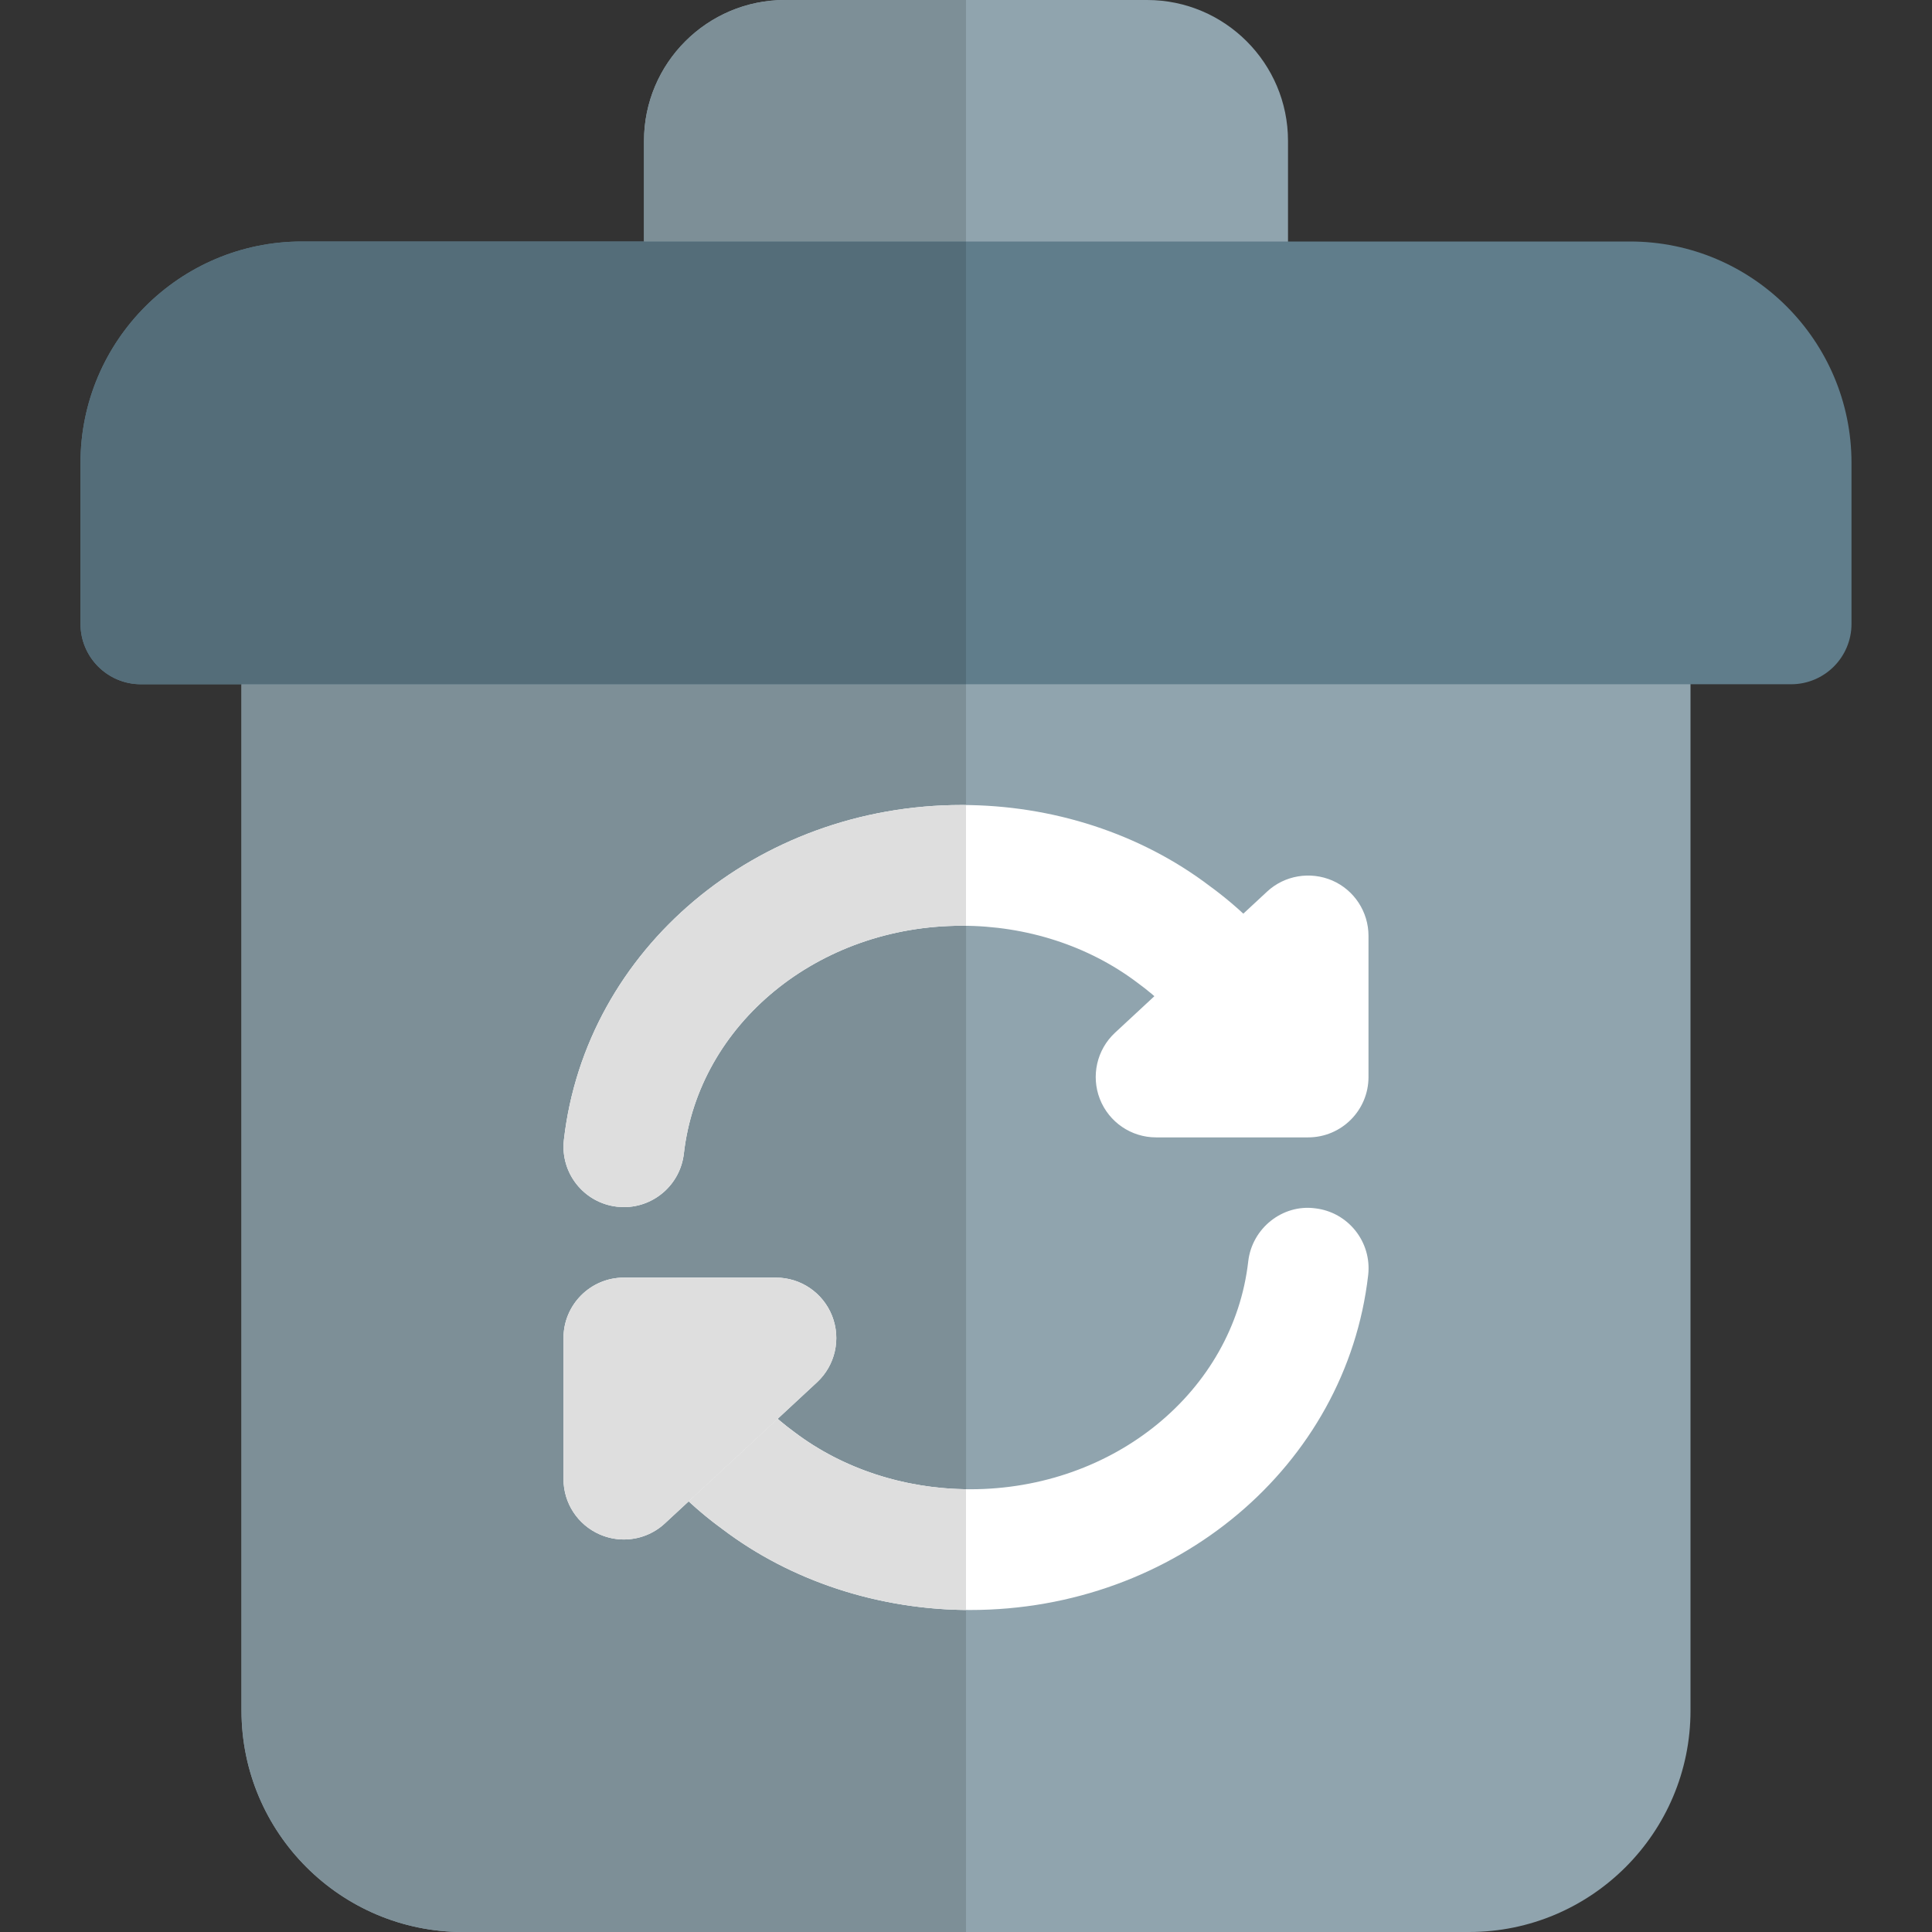 <svg id="color" enable-background="new 0 0 24 24" height="512" viewBox="0 0 24 24" width="512" xmlns="http://www.w3.org/2000/svg"><rect x="0" y="0" width="24" height="24" fill="#333333" stroke="none"/><path d="m18.25 24h-12.5c-1.517 0-2.75-1.233-2.75-2.75v-13.5c0-.414.336-.75.75-.75h16.5c.414 0 .75.336.75.75v13.5c0 1.517-1.233 2.75-2.75 2.75z" fill="#90a4ae"/><path d="m12 8.5h-9v12.75c0 1.517 1.233 2.75 2.75 2.75h6.25v-4c-1.11-.011-2.182-.366-3.024-1.004-.148-.108-.288-.223-.421-.346l-.295.273c-.141.131-.324.2-.51.2-.102 0-.203-.021-.3-.063-.273-.118-.45-.388-.45-.686v-1.753c0-.414.336-.75.75-.75h1.889c.309 0 .585.189.698.476.112.287.038.614-.188.824l-.489.454c.068.058.138.114.211.167.594.449 1.345.697 2.13.708v-7c-.018 0-.035 0-.053 0-1.783 0-3.268 1.217-3.452 2.83-.044.383-.368.665-.744.665l-.087-.005c-.412-.047-.707-.419-.66-.83.271-2.371 2.395-4.16 4.942-4.16h.053z" fill="#7d8f97"/><path d="m16.25 14.129h-1.889c-.309 0-.585-.189-.698-.476-.112-.287-.038-.614.188-.824l1.889-1.753c.218-.203.537-.255.81-.138.273.119.45.389.45.688v1.753c0 .414-.336.75-.75.75z" fill="#fff"/><path d="m15.25 4.5h-6.5c-.414 0-.75-.336-.75-.75v-2c0-.965.785-1.75 1.75-1.75h4.5c.965 0 1.75.785 1.75 1.75v2c0 .414-.336.75-.75.75z" fill="#90a4ae"/><path d="m22.25 8.5h-20.5c-.414 0-.75-.336-.75-.75v-2c0-1.517 1.233-2.75 2.75-2.75h16.5c1.517 0 2.75 1.233 2.75 2.75v2c0 .414-.336.75-.75.75z" fill="#607d8b"/><g fill="#fff"><path d="m7.751 14.995-.086-.005c-.412-.047-.707-.419-.66-.83.271-2.371 2.395-4.16 4.942-4.16 1.129 0 2.222.356 3.077 1.004.724.527 1.276 1.247 1.588 2.072.146.388-.183.333-.57.479-.385.147-.686.438-.832.051-.209-.551-.582-1.035-1.08-1.398-.607-.459-1.379-.708-2.183-.708-1.783 0-3.268 1.217-3.452 2.83-.044.383-.368.665-.744.665z"/><path d="m12.053 20c-1.129 0-2.222-.356-3.077-1.004-.724-.527-1.276-1.247-1.588-2.072-.146-.388.079-.367.467-.513.389-.144.79-.404.936-.017.209.551.582 1.035 1.08 1.398.607.459 1.379.708 2.183.708 1.783 0 3.268-1.217 3.452-2.83.047-.412.425-.713.83-.66.412.047.707.419.66.83-.272 2.371-2.396 4.16-4.943 4.16z"/><path d="m7.75 19.124c-.102 0-.203-.021-.3-.063-.273-.119-.45-.389-.45-.687v-1.753c0-.414.336-.75.75-.75h1.889c.309 0 .585.189.698.476.112.287.038.614-.188.824l-1.889 1.752c-.141.132-.324.201-.51.201z"/></g><path d="m12 0h-2.25c-.965 0-1.75.785-1.75 1.75v1.25h4z" fill="#7d8f97"/><path d="m12 3h-4-4.25c-1.517 0-2.75 1.233-2.75 2.75v2c0 .414.336.75.75.75h1.25 9z" fill="#546d79"/><path d="m11.947 10c-2.547 0-4.671 1.789-4.942 4.16-.047.411.248.783.66.83l.086.005c.376 0 .7-.282.744-.665.185-1.613 1.669-2.83 3.452-2.83h.053v-1.5c-.018 0-.035 0-.053 0z" fill="#dedede"/><path d="m9.659 17.625-1.105 1.025c.133.123.273.239.421.346.843.637 1.915.993 3.025 1.004v-1.5c-.785-.011-1.536-.258-2.13-.708-.073-.053-.143-.109-.211-.167z" fill="#dedede"/><path d="m9.639 15.871h-1.889c-.414 0-.75.336-.75.75v1.753c0 .298.177.568.45.687.097.042.198.063.3.063.186 0 .369-.069.51-.2l.295-.273 1.105-1.025.489-.454c.227-.21.301-.537.188-.824-.113-.288-.39-.477-.698-.477z" fill="#dedede"/></svg>